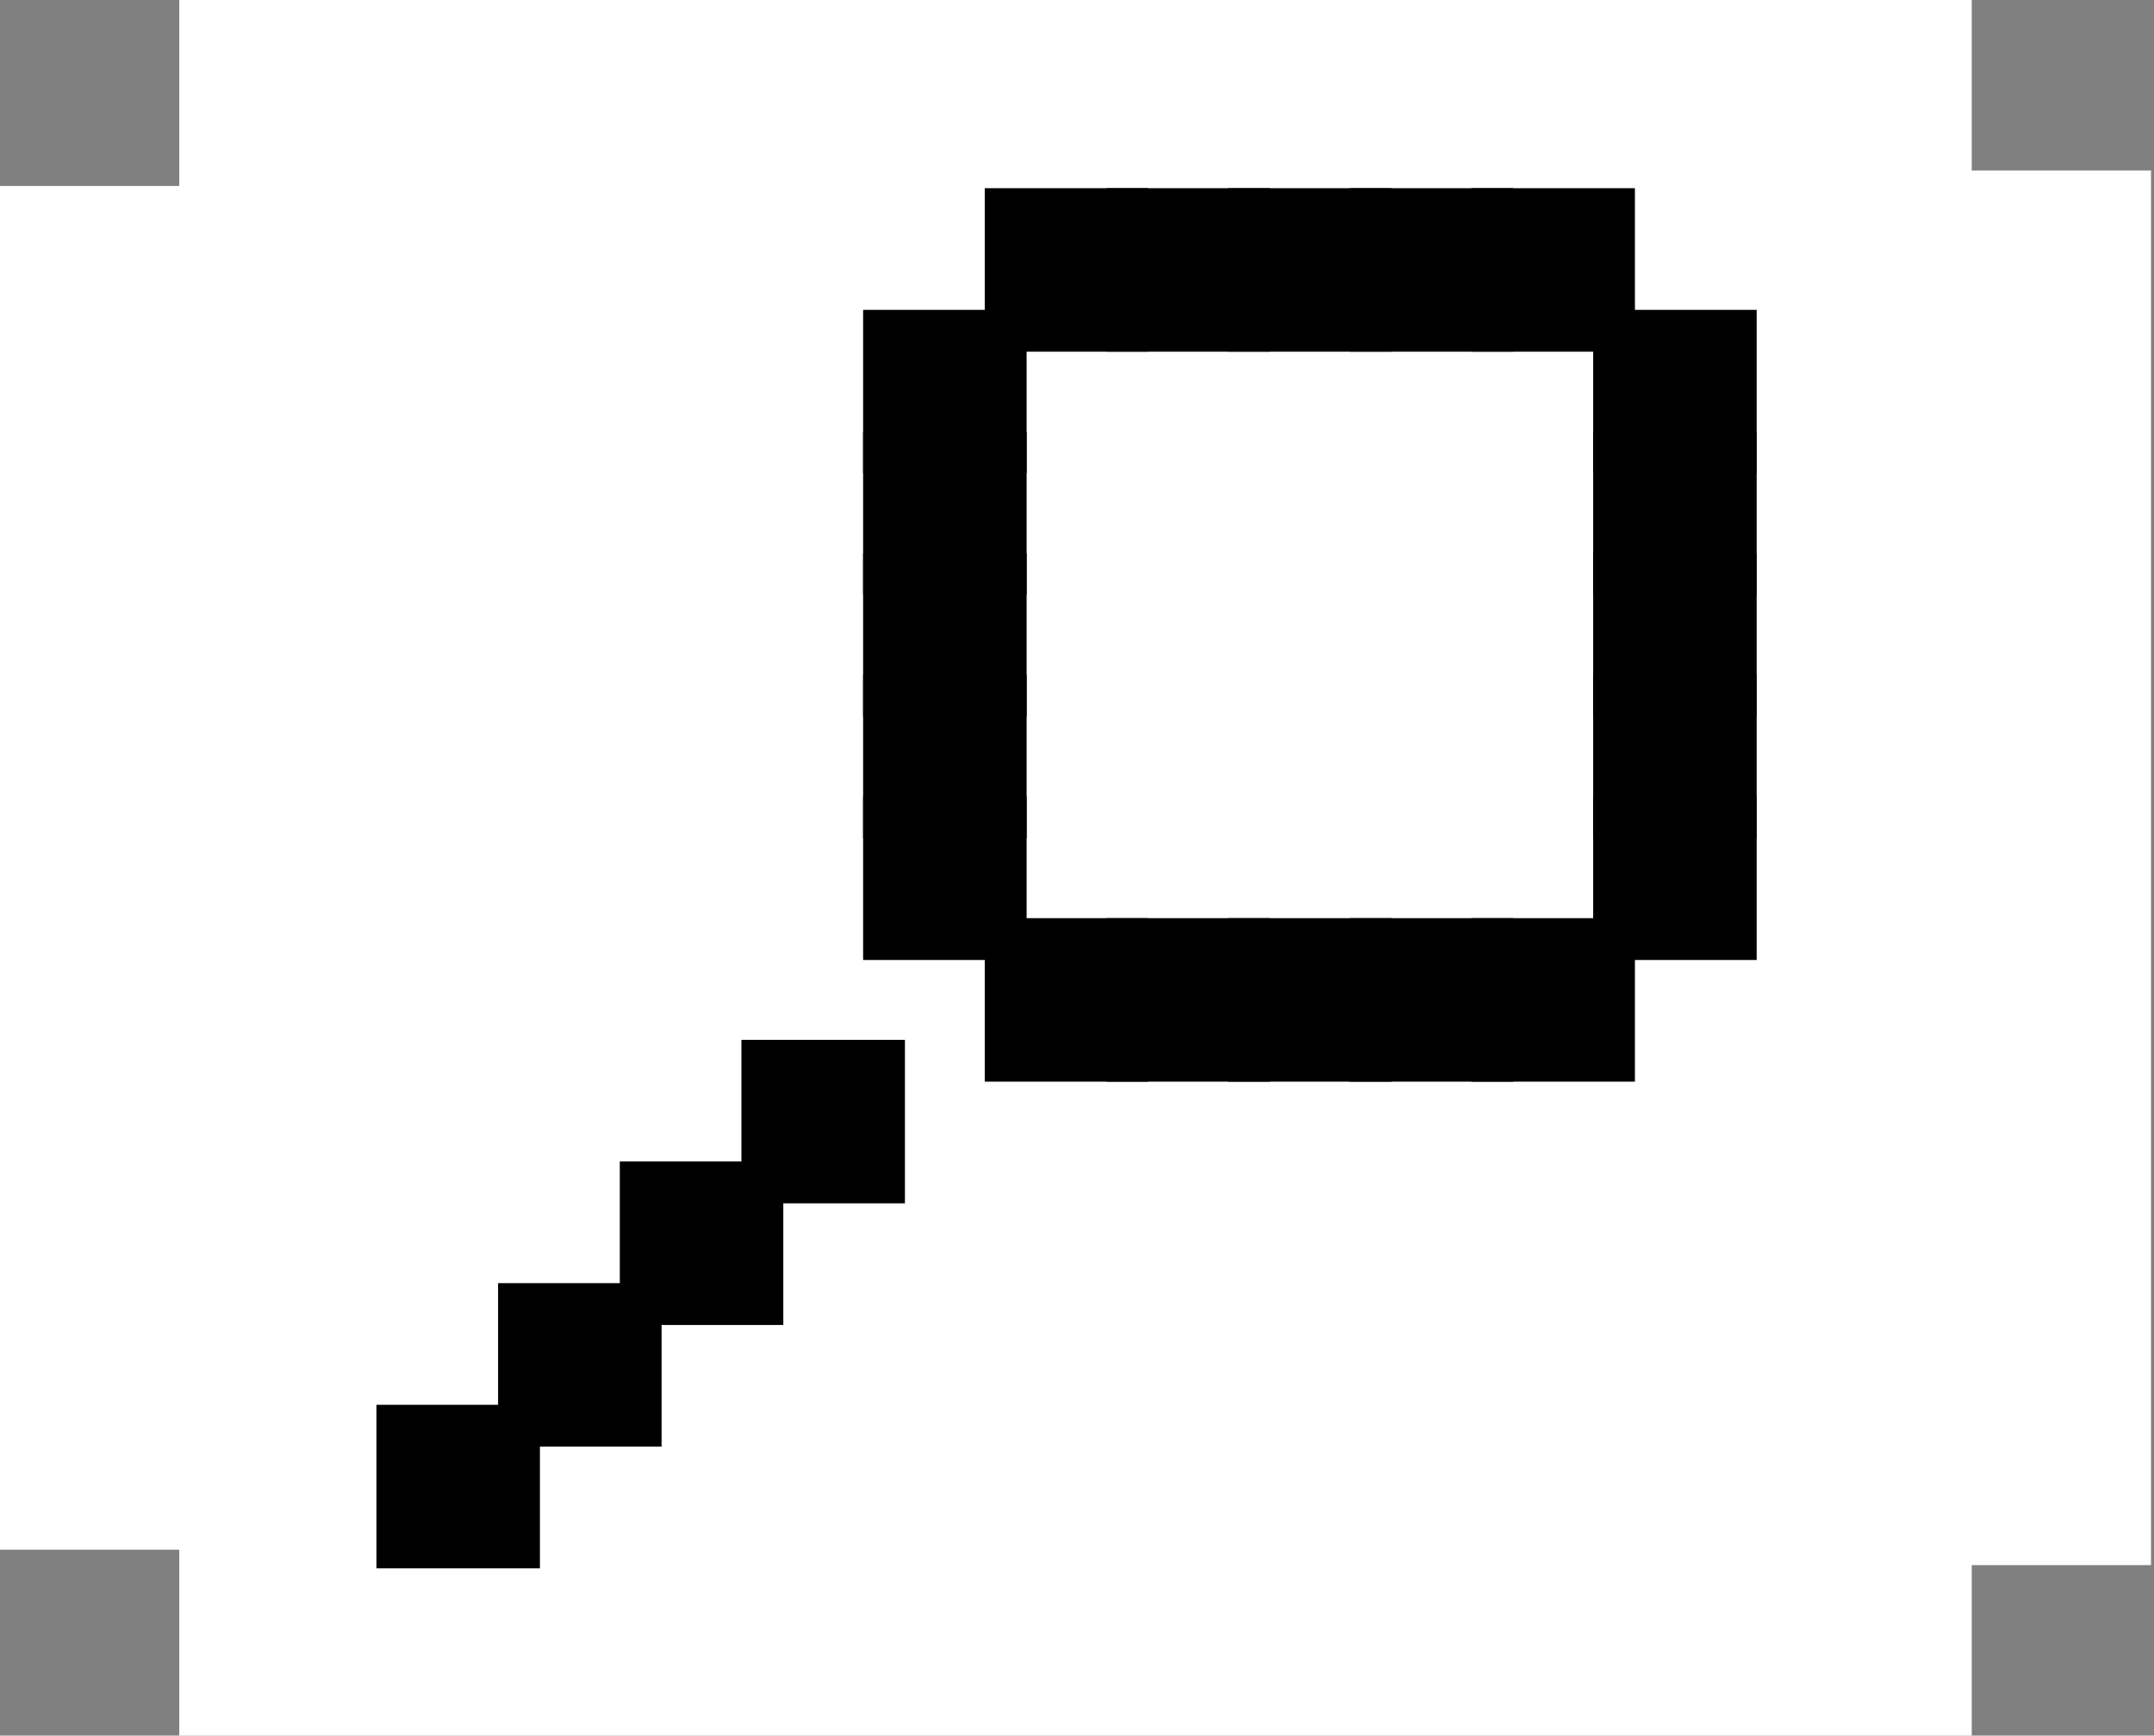 <svg width="103" height="83" viewBox="0 0 103 83" fill="none" xmlns="http://www.w3.org/2000/svg">
<rect x="0" y="0" width="103" height="83" fill="#808080" stroke="none"/>
<g id="Group 1000003324">
<path id="Subtract" fill-rule="evenodd" clip-rule="evenodd" d="M94.285 0H8.571V8.893H0V74.107H8.571V83H94.285V74.848H102.857V83H102.857V0H102.857V8.152H94.285V0Z" fill="white"/>
<g id="Group 1000003310">
<rect id="Rectangle 851305" x="47.589" y="9.5" width="6.818" height="6.818" fill="black" stroke="black"/>
<rect id="Rectangle 851310" x="53.409" y="9.5" width="6.818" height="6.818" fill="black" stroke="black"/>
<rect id="Rectangle 851311" x="59.225" y="9.5" width="6.818" height="6.818" fill="black" stroke="black"/>
<rect id="Rectangle 851312" x="65.044" y="9.5" width="6.818" height="6.818" fill="black" stroke="black"/>
<rect id="Rectangle 851313" x="70.861" y="9.5" width="6.818" height="6.818" fill="black" stroke="black"/>
<rect id="Rectangle 851314" x="76.682" y="15.318" width="6.818" height="6.818" fill="black" stroke="black"/>
<rect id="Rectangle 851315" x="76.682" y="21.136" width="6.818" height="6.818" fill="black" stroke="black"/>
<rect id="Rectangle 851316" x="76.682" y="26.954" width="6.818" height="6.818" fill="black" stroke="black"/>
<rect id="Rectangle 851321" x="76.682" y="32.772" width="6.818" height="6.818" fill="black" stroke="black"/>
<rect id="Rectangle 851322" x="65.044" y="44.408" width="6.818" height="6.818" fill="black" stroke="black"/>
<rect id="Rectangle 851325" x="70.861" y="44.408" width="6.818" height="6.818" fill="black" stroke="black"/>
<rect id="Rectangle 851326" x="76.682" y="38.59" width="6.818" height="6.818" fill="black" stroke="black"/>
<rect id="Rectangle 851324" x="30.138" y="56.044" width="6.818" height="6.818" fill="black" stroke="black"/>
<rect id="Rectangle 851327" x="35.954" y="50.227" width="6.818" height="6.818" fill="black" stroke="black"/>
<rect id="Rectangle 851328" x="24.317" y="61.862" width="6.818" height="6.818" fill="black" stroke="black"/>
<rect id="Rectangle 851329" x="18.5" y="67.68" width="6.818" height="6.818" fill="black" stroke="black"/>
<rect id="Rectangle 851317" x="59.225" y="44.408" width="6.818" height="6.818" fill="black" stroke="black"/>
<rect id="Rectangle 851318" x="53.409" y="44.408" width="6.818" height="6.818" fill="black" stroke="black"/>
<rect id="Rectangle 851319" x="47.589" y="44.408" width="6.818" height="6.818" fill="black" stroke="black"/>
<rect id="Rectangle 851320" x="41.773" y="38.59" width="6.818" height="6.818" fill="black" stroke="black"/>
<rect id="Rectangle 851306" x="41.773" y="15.318" width="6.818" height="6.818" fill="black" stroke="black"/>
<rect id="Rectangle 851307" x="41.773" y="21.136" width="6.818" height="6.818" fill="black" stroke="black"/>
<rect id="Rectangle 851308" x="41.773" y="26.954" width="6.818" height="6.818" fill="black" stroke="black"/>
<rect id="Rectangle 851309" x="41.773" y="32.772" width="6.818" height="6.818" fill="black" stroke="black"/>
</g>
</g>
</svg>
